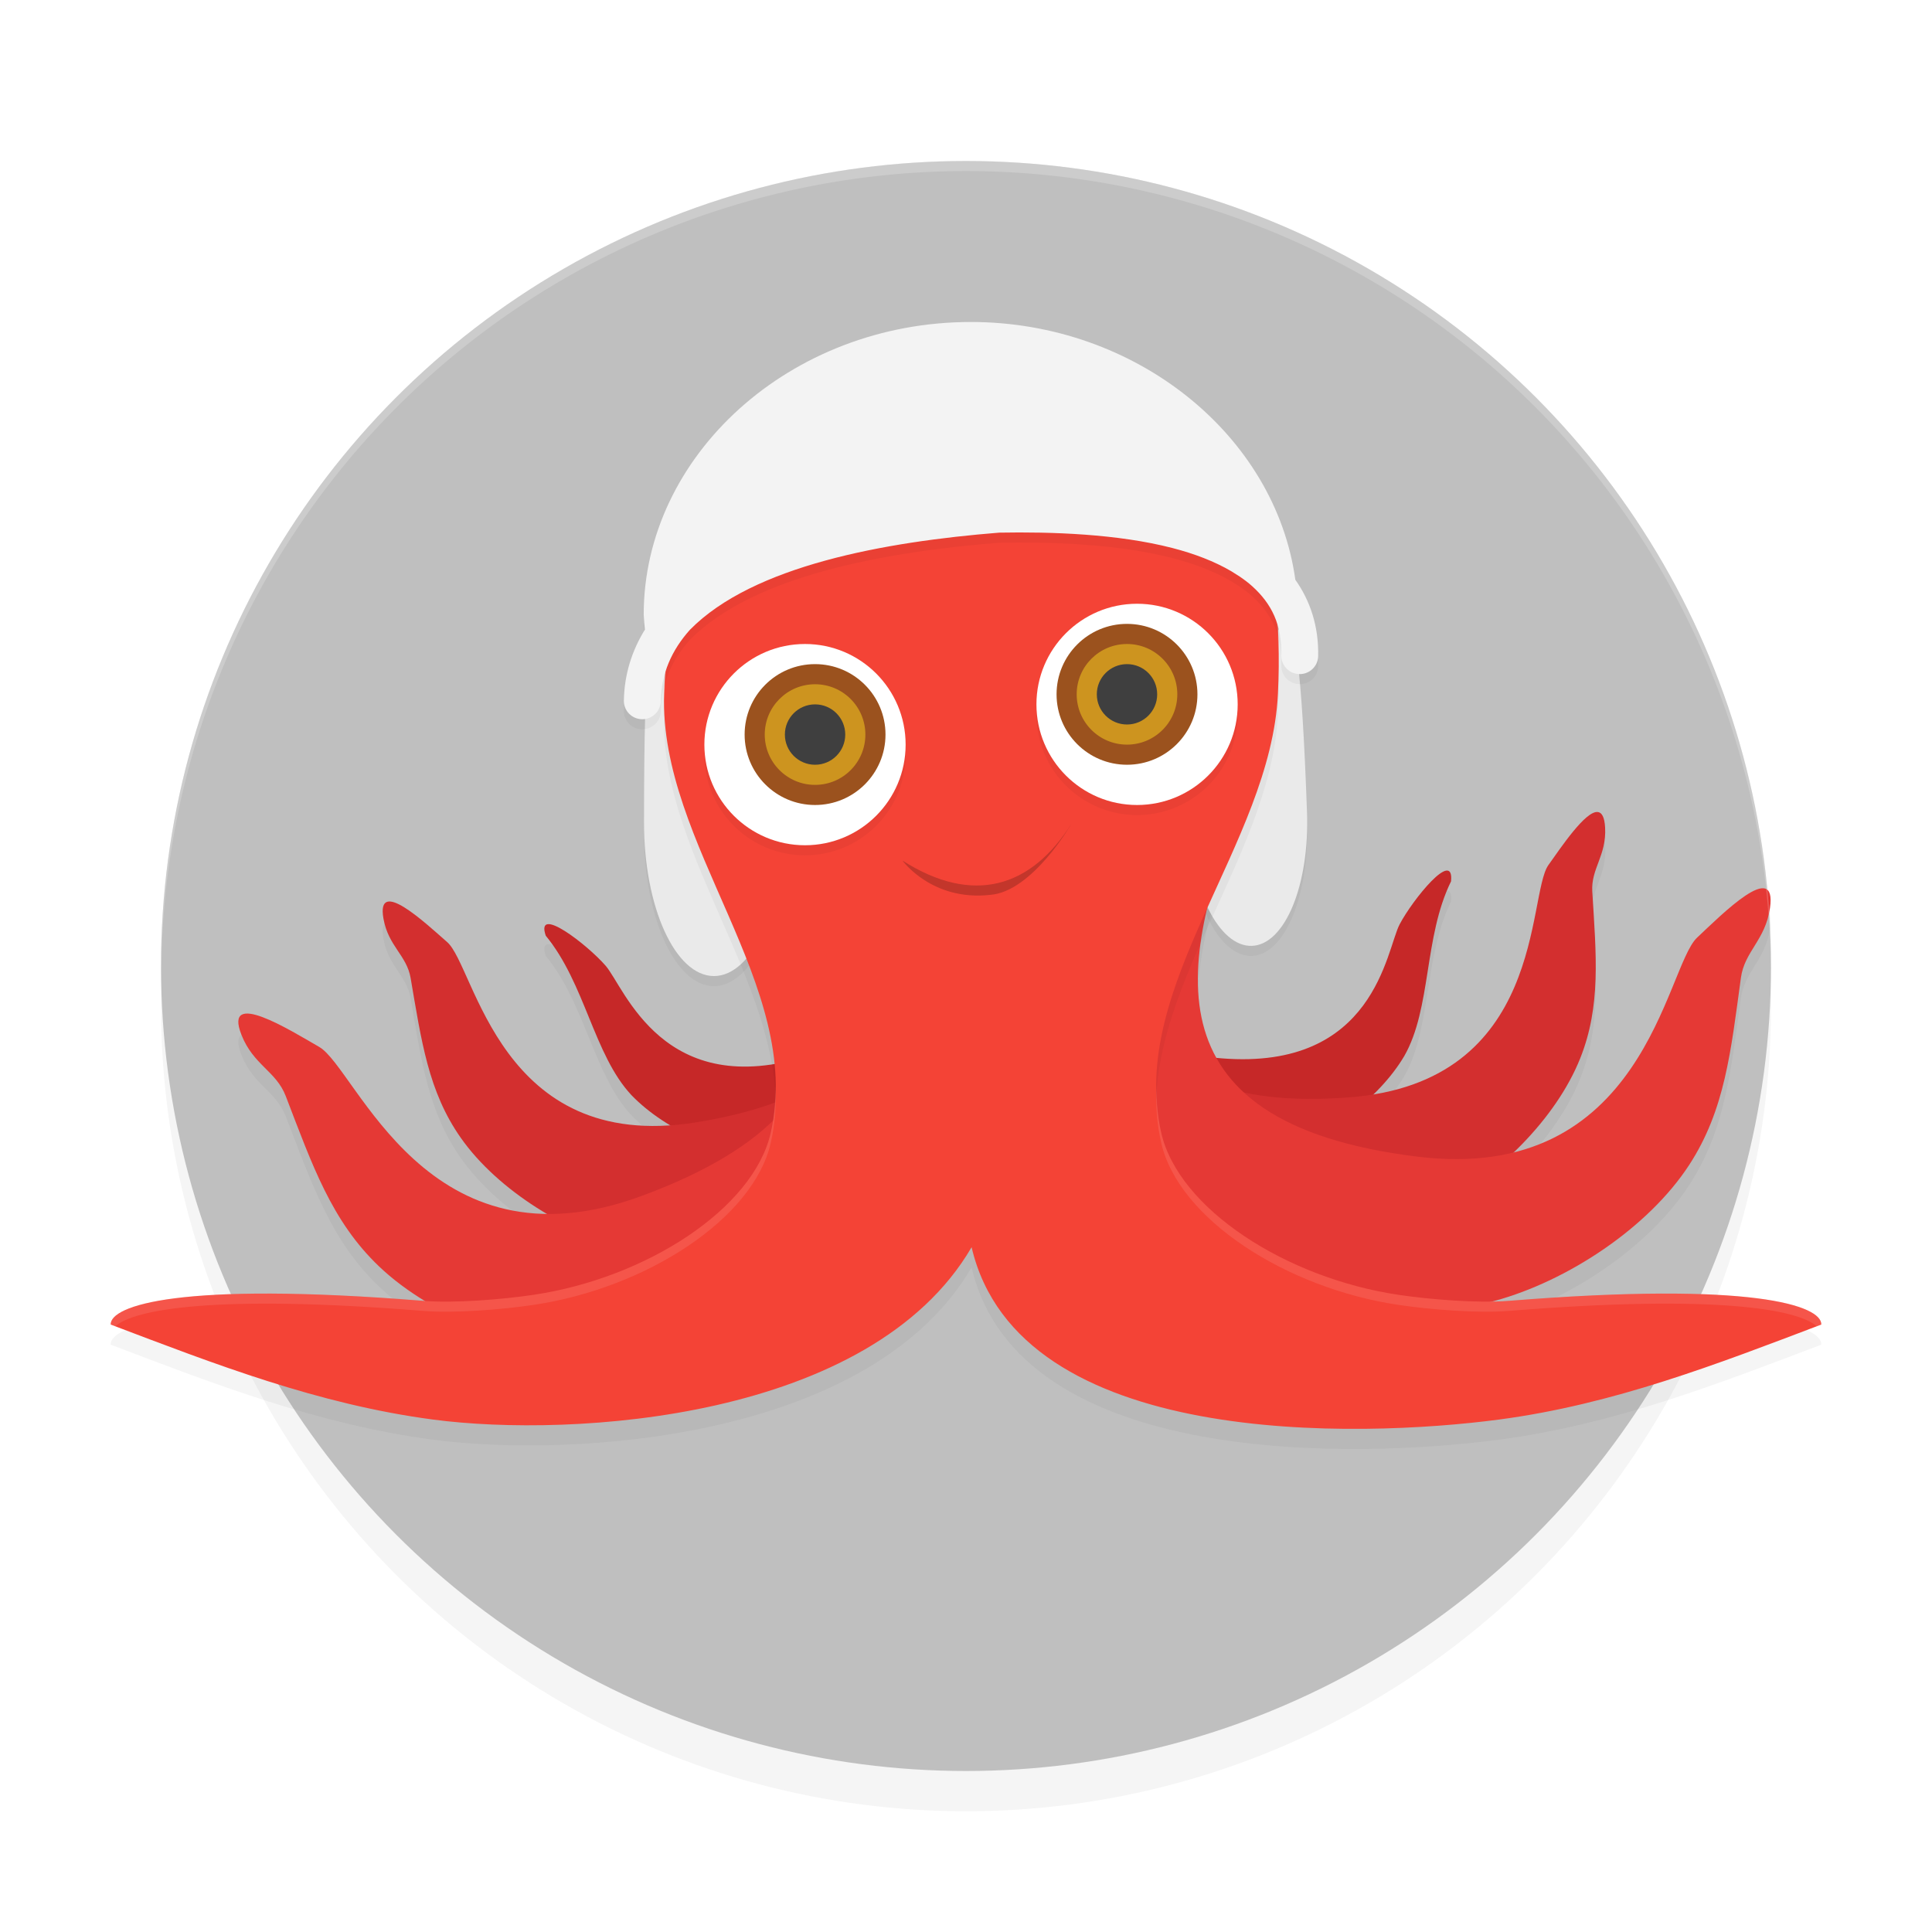 <?xml version="1.0" encoding="UTF-8" standalone="no"?>
<svg
   width="192"
   height="192"
   version="1"
   id="svg28"
   sodipodi:docname="apps_octo_mobile.svg"
   inkscape:version="1.1.1 (1:1.1+202109281949+c3084ef5ed)"
   xmlns:inkscape="http://www.inkscape.org/namespaces/inkscape"
   xmlns:sodipodi="http://sodipodi.sourceforge.net/DTD/sodipodi-0.dtd"
   xmlns="http://www.w3.org/2000/svg"
   xmlns:svg="http://www.w3.org/2000/svg"
   xmlns:rdf="http://www.w3.org/1999/02/22-rdf-syntax-ns#"
   xmlns:cc="http://creativecommons.org/ns#"
   xmlns:dc="http://purl.org/dc/elements/1.1/">
  <defs
     id="defs32">
    <filter
       inkscape:collect="always"
       style="color-interpolation-filters:sRGB"
       id="filter24985"
       x="-0.061"
       y="-0.097"
       width="1.122"
       height="1.194">
      <feGaussianBlur
         inkscape:collect="always"
         stdDeviation="4.332"
         id="feGaussianBlur24987" />
    </filter>
    <filter
       inkscape:collect="always"
       style="color-interpolation-filters:sRGB"
       id="filter25168"
       x="-0.051"
       y="-0.14"
       width="1.102"
       height="1.281">
      <feGaussianBlur
         inkscape:collect="always"
         stdDeviation="3.246"
         id="feGaussianBlur25170" />
    </filter>
    <filter
       inkscape:collect="always"
       style="color-interpolation-filters:sRGB"
       id="filter25210"
       x="-0.051"
       y="-0.14"
       width="1.103"
       height="1.279">
      <feGaussianBlur
         inkscape:collect="always"
         stdDeviation="2.595"
         id="feGaussianBlur25212" />
    </filter>
    <filter
       inkscape:collect="always"
       style="color-interpolation-filters:sRGB"
       id="filter25252"
       x="-0.053"
       y="-0.13"
       width="1.105"
       height="1.261">
      <feGaussianBlur
         inkscape:collect="always"
         stdDeviation="1.977"
         id="feGaussianBlur25254" />
    </filter>
    <filter
       inkscape:collect="always"
       style="color-interpolation-filters:sRGB"
       id="filter25297"
       x="-0.054"
       y="-0.12"
       width="1.109"
       height="1.241">
      <feGaussianBlur
         inkscape:collect="always"
         stdDeviation="1.203"
         id="feGaussianBlur25299" />
    </filter>
    <filter
       inkscape:collect="always"
       style="color-interpolation-filters:sRGB"
       id="filter25339"
       x="-0.059"
       y="-0.103"
       width="1.118"
       height="1.206">
      <feGaussianBlur
         inkscape:collect="always"
         stdDeviation="1.695"
         id="feGaussianBlur25341" />
    </filter>
    <filter
       inkscape:collect="always"
       style="color-interpolation-filters:sRGB"
       id="filter25382"
       x="-0.059"
       y="-0.104"
       width="1.118"
       height="1.207">
      <feGaussianBlur
         inkscape:collect="always"
         stdDeviation="1.613"
         id="feGaussianBlur25384" />
    </filter>
    <filter
       inkscape:collect="always"
       style="color-interpolation-filters:sRGB"
       id="filter33897"
       x="-0.048"
       y="-0.048"
       width="1.096"
       height="1.096">
      <feGaussianBlur
         inkscape:collect="always"
         stdDeviation="3.2"
         id="feGaussianBlur33899" />
    </filter>
  </defs>
  <sodipodi:namedview
     pagecolor="#ffffff"
     bordercolor="#666666"
     borderopacity="1"
     objecttolerance="10"
     gridtolerance="10"
     guidetolerance="10"
     inkscape:pageopacity="0"
     inkscape:pageshadow="2"
     inkscape:window-width="1920"
     inkscape:window-height="1019"
     id="namedview30"
     showgrid="false"
     inkscape:zoom="3.28"
     inkscape:cx="95.121951"
     inkscape:cy="86.128049"
     inkscape:window-x="0"
     inkscape:window-y="34"
     inkscape:window-maximized="1"
     inkscape:current-layer="svg28"
     inkscape:pagecheckerboard="0"
     inkscape:snap-global="true"
     showguides="true"
     inkscape:snap-bbox="true"
     inkscape:snap-bbox-midpoints="true">
    <inkscape:grid
       type="xygrid"
       id="grid841" />
  </sodipodi:namedview>
  <circle
     style="opacity:0.2;fill:#000000;fill-opacity:1;stroke-width:14.523;stroke-linecap:round;stroke-linejoin:round;stroke-miterlimit:4;stroke-dasharray:none;filter:url(#filter33897)"
     id="circle33859"
     cx="96"
     cy="100"
     r="80" />
  <circle
     style="opacity:1;fill:#bfbfbf;fill-opacity:1;stroke-width:14.523;stroke-linecap:round;stroke-linejoin:round;stroke-miterlimit:4;stroke-dasharray:none"
     id="path19391"
     cx="96"
     cy="96"
     r="80" />
  <path
     id="path25344"
     style="opacity:0.2;fill:#000000;fill-opacity:1;stroke-width:3.11;stroke-linecap:round;stroke-linejoin:round;filter:url(#filter25382)"
     d="M 65.695,60.646 C 64.639,60.676 64,65.432 64,82.73 64,91.163 67.112,98 70.951,98 c 3.839,0 6.951,-6.837 6.951,-15.27 0,-8.433 -3.112,-15.268 -6.951,-15.268 -2.099,0 -3.981,-6.852 -5.256,-6.816 z m 62.072,2.275 c -1.09,0.009 -2.489,5.921 -4.283,5.984 -3.28,0.117 -5.731,6.052 -5.475,13.258 0.257,7.205 3.124,12.951 6.404,12.834 3.28,-0.117 5.731,-6.052 5.475,-13.258 -0.526,-14.781 -1.218,-18.826 -2.121,-18.818 z" />
  <path
     id="path25214"
     style="opacity:0.2;fill:#000000;fill-opacity:1;stroke-width:1.628;stroke-linecap:round;stroke-linejoin:round;filter:url(#filter25252)"
     d="m 87.289,81.08 c 6.113,9.692 10.97,20.092 -6.838,25.805 -14.559,4.671 -18.369,-6.733 -20.268,-8.916 -1.829,-2.104 -7.016,-6.105 -5.945,-2.979 3.919,4.758 4.767,11.822 8.504,15.832 3.473,3.613 9.429,6.087 14.426,6.479 5.921,0.464 14.344,-2.669 20.531,-5.467 l -0.797,2.016 c 0,0 20.125,5.902 30.098,2.713 4.774,-1.527 10.003,-5.3 12.555,-9.613 2.718,-4.76 1.925,-11.832 4.648,-17.361 0.325,-3.289 -3.807,1.796 -5.105,4.264 -1.347,2.561 -2.44,14.534 -17.682,13.326 -18.643,-1.477 -16.3,-12.716 -12.572,-23.551 l -7.168,18.141 z" />
  <path
     id="path7254"
     style="fill:#c62828;fill-opacity:1;stroke-width:1.628;stroke-linecap:round;stroke-linejoin:round"
     d="M 87.289 79.08 C 93.402 88.772 98.259 99.172 80.451 104.885 C 65.893 109.555 62.082 98.152 60.184 95.969 C 58.354 93.865 53.168 89.864 54.238 92.99 C 58.157 97.748 59.005 104.812 62.742 108.822 C 66.215 112.436 72.171 114.909 77.168 115.301 C 83.089 115.764 91.512 112.632 97.699 109.834 L 96.902 111.85 C 96.902 111.85 117.027 117.752 127 114.562 C 131.774 113.036 137.003 109.263 139.555 104.949 C 142.273 100.189 141.48 93.118 144.203 87.588 C 144.528 84.299 140.396 89.384 139.098 91.852 C 137.75 94.412 136.658 106.385 121.416 105.178 C 102.773 103.7 105.116 92.462 108.844 81.627 L 101.676 99.768 L 87.289 79.08 z " />
  <path
     id="path25172"
     style="opacity:0.2;fill:#000000;fill-opacity:1;stroke-width:2.091;stroke-linecap:round;stroke-linejoin:round;filter:url(#filter25210)"
     d="m 82.807,82.145 c 5.851,13.508 9.967,27.669 -13.766,31.412 -19.402,3.06 -21.801,-15.477 -24.596,-17.928 -2.194,-1.924 -7.08,-6.518 -6.338,-2.338 0.49,2.757 2.309,3.637 2.699,5.902 1.077,6.261 1.75,11.27 4.979,15.873 3.697,5.272 10.769,9.583 17.035,11.064 13.09,3.095 38.281,-6.463 38.281,-6.463 z m 75.965,0.551 c -1.22,-0.104 -3.62,3.487 -4.891,5.27 -2.158,3.026 -0.241,21.62 -19.828,23.09 -23.959,1.798 -23.201,-12.928 -20.604,-27.418 l -9.203,40.719 c 0,0 26.712,3.528 38.744,-2.486 5.759,-2.879 11.653,-8.699 14.043,-14.678 2.087,-5.221 1.594,-10.251 1.207,-16.592 -0.14,-2.294 1.429,-3.567 1.273,-6.363 -0.059,-1.06 -0.336,-1.506 -0.742,-1.541 z" />
  <path
     id="path7252"
     style="fill:#d32f2f;fill-opacity:1;stroke-width:2.091;stroke-linecap:round;stroke-linejoin:round"
     d="M 82.807 80.145 C 88.657 93.653 92.774 107.813 69.041 111.557 C 49.639 114.617 47.24 96.08 44.445 93.629 C 42.251 91.705 37.365 87.111 38.107 91.291 C 38.597 94.048 40.417 94.928 40.807 97.193 C 41.884 103.454 42.557 108.463 45.785 113.066 C 49.482 118.338 56.554 122.649 62.82 124.131 C 75.911 127.226 101.102 117.668 101.102 117.668 L 82.807 80.145 z M 158.771 80.695 C 157.551 80.591 155.152 84.183 153.881 85.965 C 151.723 88.991 153.64 107.584 134.053 109.055 C 110.094 110.853 110.852 96.126 113.449 81.637 L 104.246 122.355 C 104.246 122.355 130.958 125.883 142.99 119.869 C 148.75 116.99 154.643 111.17 157.033 105.191 C 159.12 99.97 158.627 94.94 158.24 88.6 C 158.1 86.306 159.669 85.033 159.514 82.236 C 159.455 81.177 159.178 80.73 158.771 80.695 z " />
  <path
     id="path25130"
     style="opacity:0.2;fill:#000000;fill-opacity:1;stroke-width:2.425;stroke-linecap:round;stroke-linejoin:round;filter:url(#filter25168)"
     d="M 123.648,81.084 103.936,125.307 c 0,0 29.579,10.075 44.629,5.967 7.204,-1.967 15.231,-7.248 19.307,-13.506 3.559,-5.465 4.139,-11.296 5.139,-18.596 0.362,-2.641 2.435,-3.733 2.893,-6.949 0.694,-4.875 -4.785,0.645 -7.252,2.963 -3.142,2.952 -5.184,24.534 -27.795,21.76 C 113.197,113.552 117.405,96.975 123.648,81.084 Z m -51.354,0.914 c 9.721,14.035 17.617,29.206 -8.525,38.852 -21.373,7.885 -28.308,-12.652 -32.043,-14.805 -2.932,-1.69 -9.532,-5.809 -7.738,-1.223 1.183,3.025 3.451,3.614 4.408,6.102 2.647,6.876 4.548,12.419 9.266,16.922 5.402,5.156 14.426,8.456 21.889,8.719 15.591,0.548 42.072,-16.041 42.072,-16.041 z" />
  <path
     id="path7250"
     style="fill:#e53935;fill-opacity:1;stroke-width:2.425;stroke-linecap:round;stroke-linejoin:round"
     d="M 123.648 79.084 L 103.936 123.307 C 103.936 123.307 133.515 133.382 148.564 129.273 C 155.769 127.307 163.796 122.025 167.871 115.768 C 171.43 110.303 172.01 104.471 173.01 97.172 C 173.371 94.531 175.444 93.438 175.902 90.223 C 176.596 85.348 171.117 90.868 168.65 93.186 C 165.509 96.138 163.467 117.72 140.855 114.945 C 113.197 111.552 117.405 94.975 123.648 79.084 z M 72.295 79.998 C 82.016 94.033 89.912 109.204 63.77 118.85 C 42.397 126.735 35.461 106.198 31.727 104.045 C 28.794 102.354 22.195 98.236 23.988 102.822 C 25.171 105.847 27.439 106.436 28.396 108.924 C 31.043 115.8 32.945 121.343 37.662 125.846 C 43.064 131.002 52.088 134.302 59.551 134.564 C 75.142 135.113 101.623 118.523 101.623 118.523 L 72.295 79.998 z " />
  <path
     id="path9241"
     style="fill:#eaeaea;fill-opacity:1;stroke-width:3.11;stroke-linecap:round;stroke-linejoin:round"
     d="M 65.695 59.646 C 64.639 59.676 64 64.432 64 81.73 C 64 90.163 67.112 97 70.951 97 C 74.79 97 77.902 90.163 77.902 81.73 C 77.902 73.298 74.79 66.463 70.951 66.463 C 68.852 66.463 66.97 59.611 65.695 59.646 z M 127.768 61.922 C 126.678 61.931 125.278 67.842 123.484 67.906 C 120.204 68.023 117.753 73.959 118.01 81.164 C 118.266 88.369 121.134 94.115 124.414 93.998 C 127.694 93.881 130.145 87.946 129.889 80.74 C 129.362 65.959 128.671 61.915 127.768 61.922 z " />
  <path
     id="path24947"
     style="opacity:0.2;fill:#000000;fill-opacity:1;stroke-width:2.425;stroke-linecap:round;stroke-linejoin:round;filter:url(#filter24985)"
     d="M 93.078,36.798 C 78.607,37.256 66.81,47.584 66,70.946 65.48,85.94 79.952,99.965 76.594,114.587 c -1.739,7.572 -12.42,14.43 -23.569,16.09 -3.16,0.47 -7.896,0.847 -10.964,0.599 -24.314,-1.961 -31.119,0.49 -31.061,2.356 10.328,3.919 20.613,7.931 32.034,9.442 13.809,1.828 43.501,0.053 53.523,-17.13 4.69,20.097 38.598,18.958 52.408,17.13 11.421,-1.511 21.707,-5.523 32.035,-9.442 0.058,-1.866 -6.748,-4.316 -31.062,-2.356 -3.068,0.247 -7.803,-0.129 -10.963,-0.599 -11.15,-1.66 -21.831,-8.518 -23.57,-16.09 C 112.047,99.965 126.283,85.932 127,70.946 128.399,41.705 111.713,35.937 96,36.837 c -0.982,-0.056 -1.957,-0.07 -2.922,-0.039 z"
     sodipodi:nodetypes="ssssscscscsssscss" />
  <path
     id="rect1141"
     style="fill:#f44336;fill-opacity:1;stroke-width:2.425;stroke-linecap:round;stroke-linejoin:round"
     d="M 93.078,34.798 C 78.607,35.256 66.81,45.584 66,68.946 c -0.52,14.994 13.952,29.019 10.594,43.642 -1.739,7.572 -12.42,14.43 -23.569,16.09 -3.16,0.47 -7.896,0.847 -10.964,0.599 -24.314,-1.961 -31.119,0.49 -31.061,2.356 10.328,3.919 20.613,7.931 32.034,9.442 13.809,1.828 43.501,0.053 53.523,-17.13 4.69,20.097 38.598,18.958 52.408,17.13 11.421,-1.511 21.707,-5.523 32.035,-9.442 0.058,-1.866 -6.748,-4.316 -31.062,-2.356 -3.068,0.247 -7.803,-0.129 -10.963,-0.599 -11.15,-1.66 -21.831,-8.518 -23.57,-16.09 C 112.047,97.965 126.283,83.932 127,68.946 128.399,39.705 111.713,33.937 96,34.837 c -0.982,-0.056 -1.957,-0.07 -2.922,-0.039 z"
     sodipodi:nodetypes="ssssscscscsssscss" />
  <path
     id="circle25256"
     style="opacity:0.2;fill:#000000;stroke-width:2.417;stroke-linecap:round;stroke-linejoin:round;filter:url(#filter25297)"
     d="M 113,61 A 10,10 0 0 0 103,71 10,10 0 0 0 113,81 10,10 0 0 0 123,71 10,10 0 0 0 113,61 Z M 80,65 A 10,10 0 0 0 70,75 10,10 0 0 0 80,85 10,10 0 0 0 90,75 10,10 0 0 0 80,65 Z" />
  <circle
     style="fill:#ffffff;stroke-width:2.417;stroke-linecap:round;stroke-linejoin:round"
     id="path7589"
     cx="80"
     cy="74"
     r="10" />
  <circle
     style="fill:#9b521e;fill-opacity:1;stroke-width:1.692;stroke-linecap:round;stroke-linejoin:round"
     id="circle7671"
     cx="81"
     cy="73"
     r="7" />
  <circle
     style="opacity:0.5;fill:#ffd720;fill-opacity:1;stroke-width:14.664;stroke-linecap:round;stroke-linejoin:round;stroke-miterlimit:4;stroke-dasharray:none"
     id="path23847"
     cx="81"
     cy="73"
     r="5" />
  <circle
     style="fill:#3f3f3f;fill-opacity:1;stroke-width:0.725;stroke-linecap:round;stroke-linejoin:round"
     id="circle7691"
     cx="81"
     cy="73"
     r="3" />
  <circle
     style="fill:#ffffff;stroke-width:2.417;stroke-linecap:round;stroke-linejoin:round"
     id="circle23647"
     cx="-113"
     cy="70"
     r="10"
     transform="scale(-1,1)" />
  <circle
     style="fill:#9b521e;fill-opacity:1;stroke-width:1.692;stroke-linecap:round;stroke-linejoin:round"
     id="circle23649"
     cx="-112"
     cy="69"
     r="7"
     transform="scale(-1,1)" />
  <circle
     style="opacity:0.5;fill:#ffd720;fill-opacity:1;stroke-width:14.664;stroke-linecap:round;stroke-linejoin:round;stroke-miterlimit:4;stroke-dasharray:none"
     id="circle24019"
     cx="112"
     cy="69"
     r="5" />
  <circle
     style="fill:#3f3f3f;fill-opacity:1;stroke-width:0.725;stroke-linecap:round;stroke-linejoin:round"
     id="circle23653"
     cx="-112"
     cy="69"
     r="3"
     transform="scale(-1,1)" />
  <path
     id="path25301"
     style="opacity:0.2;fill:#000000;fill-opacity:1;stroke-width:2.497;stroke-linecap:round;stroke-linejoin:round;filter:url(#filter25339)"
     d="m 96.473,33 c -17.95,-1.5e-5 -32.502,13.276 -32.502,29.083 0.025,0.496 0.066,0.992 0.12,1.486 -1.276,2.069 -2.045,4.414 -2.091,7.057 -0.017,1.004 0.788,1.832 1.799,1.85 1.011,0.017 1.845,-0.782 1.863,-1.787 0.048,-2.746 1.102,-5.096 2.909,-7.109 6.1e-4,-6.07e-4 0.001,-0.001 0.002,-0.002 6.279,-6.374 19.375,-8.737 30.723,-9.644 5.197,-0.095 11.759,0.121 17.197,1.522 2.215,0.57 4.215,1.342 5.866,2.31 0.292,0.176 0.574,0.355 0.848,0.536 0.453,0.31 0.881,0.633 1.261,0.979 1.884,1.713 2.937,3.776 2.869,6.852 -0.022,1.004 0.78,1.836 1.79,1.858 1.011,0.022 1.848,-0.774 1.87,-1.779 0.065,-2.962 -0.796,-5.523 -2.267,-7.592 -1.987,-14.36 -15.829,-25.618 -32.256,-25.621 z"
     sodipodi:nodetypes="ccccsccccsccscccccc" />
  <path
     id="rect21084"
     style="opacity:0.2;fill:#000000;stroke-width:12;stroke-linecap:round;stroke-linejoin:round"
     d="m 89.692,85.526 c 7.059,4.493 12.828,2.636 16.8,-3.687 0,0 -3.878,6.771 -8.083,7.091 -5.804,0.645 -8.717,-3.404 -8.717,-3.404 z"
     sodipodi:nodetypes="cccc" />
  <path
     id="circle33901"
     style="opacity:0.2;fill:#ffffff;fill-opacity:1;stroke-width:14.523;stroke-linecap:round;stroke-linejoin:round;stroke-miterlimit:4;stroke-dasharray:none"
     d="M 96 16 A 80 80 0 0 0 16 96 A 80 80 0 0 0 16.035 96.5 A 80 80 0 0 1 96 17 A 80 80 0 0 1 175.982 96.254 A 80 80 0 0 0 176 96 A 80 80 0 0 0 96 16 z " />
  <path
     id="path33942"
     style="fill:#ffffff;fill-opacity:1;stroke-width:2.425;stroke-linecap:round;stroke-linejoin:round;opacity:0.1"
     d="M 98.953 34.75 C 97.968 34.75 96.982 34.782 96 34.838 C 95.018 34.782 94.043 34.768 93.078 34.799 C 78.607 35.257 66.81 45.583 66 68.945 C 65.992 69.188 66.018 69.428 66.018 69.67 C 66.913 46.509 78.666 36.255 93.078 35.799 C 94.043 35.768 95.018 35.782 96 35.838 C 111.075 34.974 127.034 40.262 127.07 66.514 C 127.421 41.133 113.28 34.749 98.953 34.75 z M 114.93 107.928 C 114.841 109.807 114.969 111.692 115.404 113.588 C 117.143 121.16 127.825 128.018 138.975 129.678 C 142.134 130.148 146.87 130.525 149.938 130.277 C 170.743 128.6 178.707 130.153 180.543 131.805 C 180.695 131.747 180.848 131.691 181 131.633 C 181.058 129.767 174.252 127.317 149.938 129.277 C 146.87 129.525 142.134 129.148 138.975 128.678 C 127.825 127.018 117.143 120.16 115.404 112.588 C 115.046 111.028 114.925 109.476 114.93 107.928 z M 77.064 107.947 C 77.071 109.489 76.95 111.035 76.594 112.588 C 74.855 120.16 64.175 127.018 53.025 128.678 C 49.866 129.148 45.13 129.525 42.062 129.277 C 17.748 127.317 10.942 129.767 11 131.633 C 11.152 131.691 11.305 131.747 11.457 131.805 C 13.292 130.153 21.257 128.6 42.062 130.277 C 45.13 130.525 49.866 130.148 53.025 129.678 C 64.175 128.018 74.855 121.16 76.594 113.588 C 77.028 111.699 77.155 109.82 77.064 107.947 z " />
  <path
     id="path7744"
     style="fill:#f3f3f3;fill-opacity:1;stroke-width:2.497;stroke-linecap:round;stroke-linejoin:round"
     d="m 96.473,32 c -17.95,-1.5e-5 -32.502,13.276 -32.502,29.083 0.025,0.496 0.066,0.992 0.12,1.486 -1.276,2.069 -2.045,4.414 -2.091,7.057 -0.017,1.004 0.788,1.832 1.799,1.85 1.011,0.017 1.845,-0.782 1.863,-1.787 0.048,-2.746 1.102,-5.096 2.909,-7.109 6.1e-4,-6.07e-4 0.001,-0.001 0.002,-0.002 6.279,-6.374 19.375,-8.737 30.723,-9.644 5.197,-0.095 11.759,0.121 17.197,1.522 2.215,0.57 4.215,1.342 5.866,2.31 0.292,0.176 0.574,0.355 0.848,0.536 0.453,0.31 0.881,0.633 1.261,0.979 1.884,1.713 2.937,3.776 2.869,6.852 -0.022,1.004 0.78,1.836 1.79,1.858 1.011,0.022 1.848,-0.774 1.87,-1.779 0.065,-2.962 -0.796,-5.523 -2.267,-7.592 -1.987,-14.36 -15.829,-25.618 -32.256,-25.621 z"
     sodipodi:nodetypes="ccccsccccsccscccccc" />
</svg>
